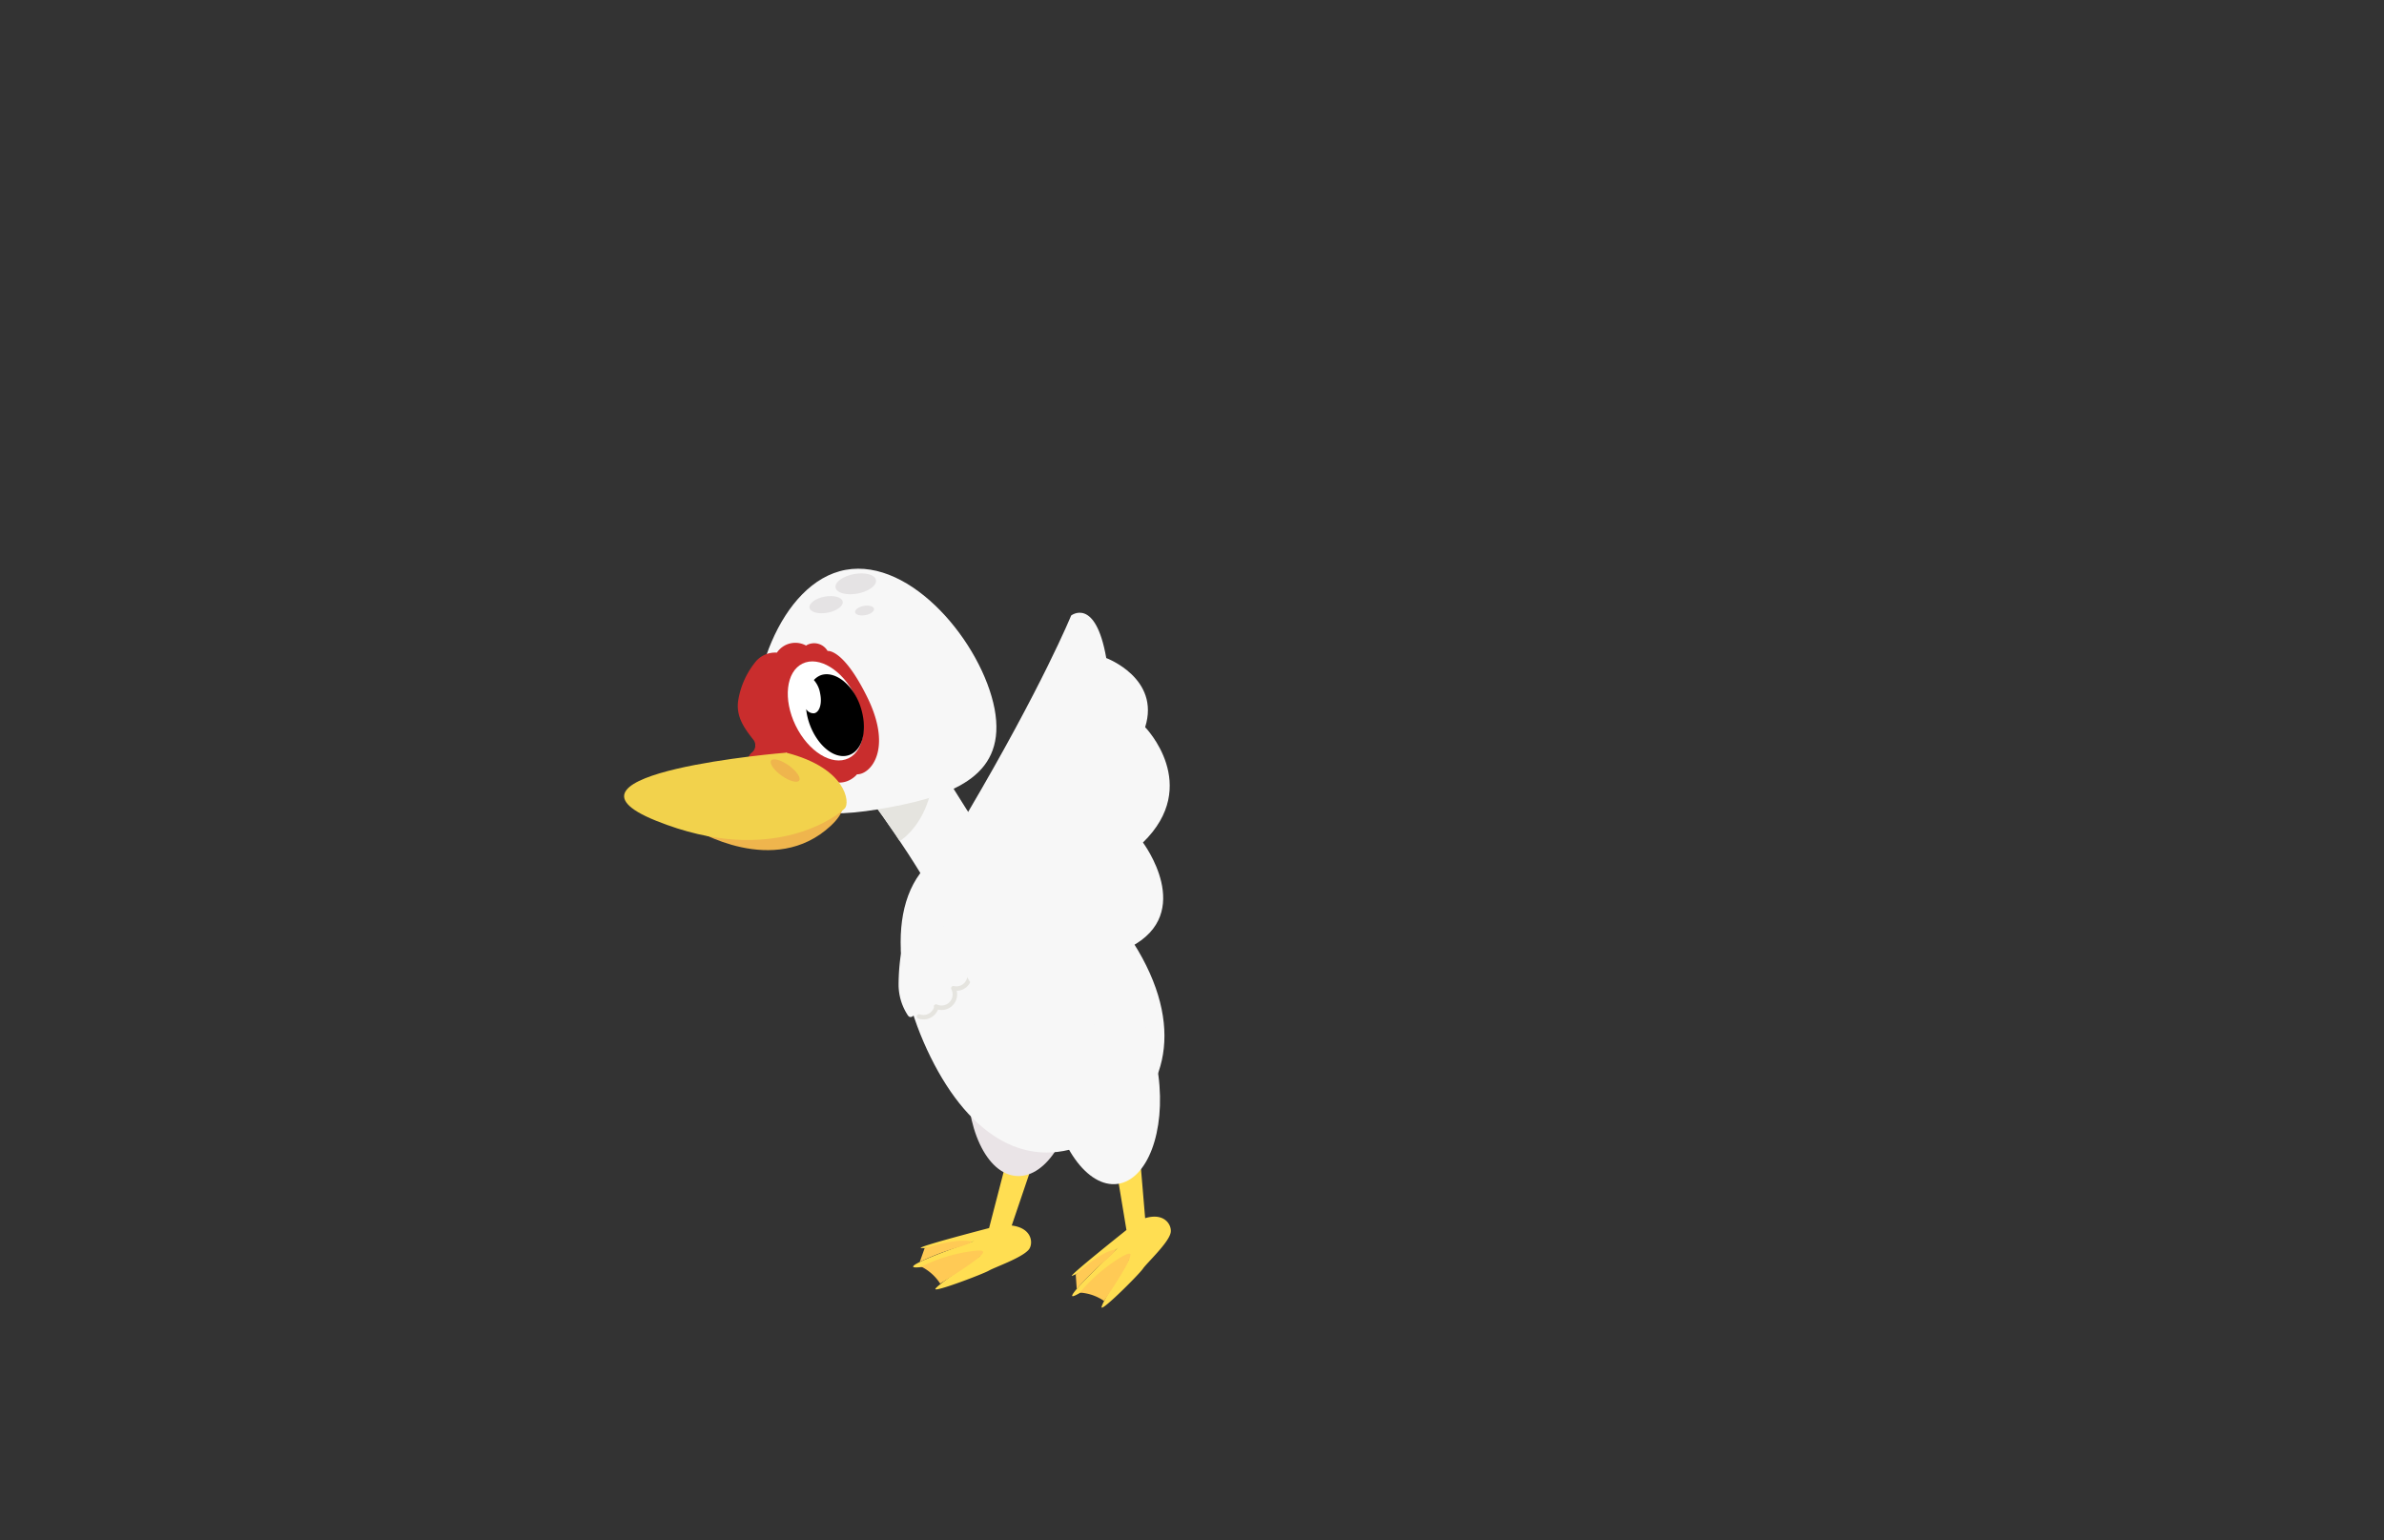<svg xmlns="http://www.w3.org/2000/svg" xmlns:xlink="http://www.w3.org/1999/xlink" viewBox="0 0 260 168"><rect x="0" y="0" width="260" height="168" fill="#333333" stroke="none"/><defs><style>.cls-1,.cls-13{fill:none;}.cls-2{fill:#ffde52;}.cls-3{fill:#ffca55;}.cls-4{fill:#eae4e7;}.cls-5{fill:#f7f7f7;}.cls-6{clip-path:url(#clip-path);}.cls-7{fill:#e5e4df;}.cls-8{fill:#c92d2d;}.cls-9{fill:#fff;}.cls-10{fill:#e5e3e4;}.cls-11{fill:#efb54d;}.cls-12{fill:#f2d24c;}.cls-13{stroke:#e5e4df;stroke-linecap:round;stroke-linejoin:round;stroke-width:0.49px;}</style><clipPath id="clip-path"><path class="cls-1" d="M116.65,101.64c-9.13-6.87-18.28-25.8-18.28-25.8L91.88,74.6l0-.08h0l0,.08-1.27,7s13.31,15.83,16.12,27.4c0,0,3.77,3.27,7.61.5l.06,0C118.18,106.56,116.65,101.64,116.65,101.64Z"/></clipPath></defs><g id="Layer_2" data-name="Layer 2"><path class="cls-2" d="M109.72,126.8l-1.85,7.14s-8.1,2.1-7.42,2.18a19.53,19.53,0,0,0,5.79-.77s-6.46,2.22-6.65,2.77,7.3-1.13,7.3-1.13-4.79,3.21-4.88,3.59,5.2-1.63,5.84-2,3.54-1.37,4.32-2.26c.52-.56.52-2.36-1.83-2.66L112.6,127A2.59,2.59,0,0,0,109.72,126.8Z"/><path class="cls-3" d="M102.54,140a5.25,5.25,0,0,0-2.06-1.85,17.37,17.37,0,0,1,5.16-1.64,8.27,8.27,0,0,1,1.22-.12s.49,0,.32.28S106.71,137.38,102.54,140Z"/><path class="cls-3" d="M100.31,137.63l.53-1.49s3.23-1.1,5-.76c0,0,.7,0-1.23.62A28,28,0,0,0,100.31,137.63Z"/><ellipse class="cls-4" cx="111.51" cy="117.11" rx="11.17" ry="5.98" transform="translate(-11.5 222.08) rotate(-86.88)"/><path class="cls-5" d="M116.65,101.64c-9.13-6.87-18.28-25.8-18.28-25.8L91.88,74.6l0-.08h0l0,.08-1.27,7s13.31,15.83,16.12,27.4c0,0,3.77,3.27,7.61.5l.06,0C118.18,106.56,116.65,101.64,116.65,101.64Z"/><g class="cls-6"><ellipse class="cls-7" cx="94.01" cy="82.72" rx="7.74" ry="10.19" transform="translate(-11.37 15.07) rotate(-8.65)"/></g><path class="cls-5" d="M108.47,77.31c1.34,7.16-4.25,9.39-11.41,10.73S84,89.31,82.56,82.15s2.5-18.69,9.67-20S107.09,70.16,108.47,77.31Z"/><path class="cls-8" d="M94.69,76.26C92,70.69,90.26,71,90.26,71A1.7,1.7,0,0,0,88,70.35l-.09.06a2.42,2.42,0,0,0-3.18.77,2.79,2.79,0,0,0-2.23.88,8.92,8.92,0,0,0-2,4.4c-.22,1.7.64,2.92,1.64,4.19a1,1,0,0,1-.11,1.4,1.15,1.15,0,0,0-.45.79,1.69,1.69,0,0,0,1.79-.34,2.25,2.25,0,0,0,2.41-.41,4.52,4.52,0,0,0,3.49,2.25c2.53,2.21,4.2.11,4.2.11C94.91,84.48,97.33,81.82,94.69,76.26Z"/><ellipse class="cls-9" cx="90.03" cy="77.53" rx="3.63" ry="5.74" transform="translate(-24.84 47.2) rotate(-25.94)"/><path d="M88.81,77.79c.58-.13.87-1.08.63-2.18a2.84,2.84,0,0,0-.68-1.44,2,2,0,0,1,.74-.52C91,73.1,93,74.6,93.82,77s.35,4.8-1.21,5.35-3.46-1-4.32-3.39a7,7,0,0,1-.37-1.62A.94.94,0,0,0,88.81,77.79Z"/><ellipse class="cls-10" cx="90.1" cy="65.95" rx="1.84" ry="0.89" transform="translate(-10.59 17.68) rotate(-10.59)"/><ellipse class="cls-10" cx="94.29" cy="66.58" rx="1.05" ry="0.51" transform="translate(-10.63 18.47) rotate(-10.59)"/><ellipse class="cls-10" cx="93.33" cy="63.67" rx="2.24" ry="1.08" transform="translate(-10.11 18.24) rotate(-10.59)"/><path class="cls-11" d="M75.72,90.42s8.71,5.41,14.89-.36-11.29-5.68-11.29-5.68Z"/><path class="cls-12" d="M85.75,82.09c-.14,0-27.06,2.24-14.21,7.42s20.06-.75,20.61-1.36S92.35,83.79,85.75,82.09Z"/><ellipse class="cls-11" cx="85.63" cy="84.04" rx="0.68" ry="1.88" transform="translate(-32.51 104.97) rotate(-54.51)"/><path class="cls-5" d="M103.49,92.65c7-3.45,17.18,3.87,21.52,12.66s1.19,15.71-5.81,19.14-13.37-.38-17.71-9.16S96.5,96.1,103.49,92.65Z"/><path class="cls-5" d="M98,107.27A6.1,6.1,0,0,0,99,110.72a.48.48,0,0,0,.21.19.41.41,0,0,0,.48-.27,1.18,1.18,0,0,0,.09-.59,3.06,3.06,0,0,0,.69,1.23c.32.32.87.55,1.2.25a1,1,0,0,0,.24-.45,5,5,0,0,0,.18-1.43,3,3,0,0,0,.91.52,1,1,0,0,0,1-.18,1.16,1.16,0,0,0,.29-.46,3.63,3.63,0,0,0-.09-2.89,1.23,1.23,0,0,0,.84.68.31.31,0,0,0,.21,0c.08,0,.09-.17.1-.27a6.24,6.24,0,0,0-.5-1.94,25,25,0,0,0-1.48-3.4,3.41,3.41,0,0,0-1-1.28,1.39,1.39,0,0,0-1.49-.1,5.32,5.32,0,0,0-.61.55c-.29.27-.69.39-1,.69a2.92,2.92,0,0,0-1,2.36A23.61,23.61,0,0,0,98,107.27Z"/><path class="cls-13" d="M100.23,110.86a1.46,1.46,0,0,0,1.86-.9,1.21,1.21,0,0,0,0-.18,1.45,1.45,0,0,0,1.88-2,1.44,1.44,0,0,0,1.32-2.45,1.81,1.81,0,0,0,1.45-2.09,5.3,5.3,0,0,0-1.25-2.46"/><path class="cls-2" d="M121.64,126.86l1.21,7.29s-6.55,5.21-5.92,5a19.93,19.93,0,0,0,5-3.06s-5,4.65-5,5.23,6.21-4,6.21-4-3.09,4.88-3,5.27,4.09-3.6,4.51-4.22,2.68-2.7,3-3.84c.24-.72-.49-2.36-2.76-1.67l-.59-7A2.61,2.61,0,0,0,121.64,126.86Z"/><path class="cls-3" d="M120.41,141.89a5.2,5.2,0,0,0-2.64-.91,17.64,17.64,0,0,1,4.06-3.6,6.1,6.1,0,0,1,1.06-.59s.46-.19.4.11S123.2,137.75,120.41,141.89Z"/><path class="cls-3" d="M117.43,140.58l-.11-1.57s2.51-2.38,4.21-2.71c0,0,.63-.26-.87,1.08A32.52,32.52,0,0,0,117.43,140.58Z"/><ellipse class="cls-5" cx="120.71" cy="118.1" rx="5.98" ry="11.17" transform="matrix(0.99, -0.13, 0.13, 0.99, -14.44, 16.84)"/><path class="cls-5" d="M112,113.29c-1.2,0-14.66-10.74-6.46-24.66s11.28-21.5,11.28-21.5,2.65-2.08,3.83,4.64c0,0,5.93,2.2,4.24,7.54,0,0,6.19,6.32-.24,12.58,0,0,5.79,7.68-1.38,11.4C123.29,103.25,124.7,113.8,112,113.29Z"/></g></svg>